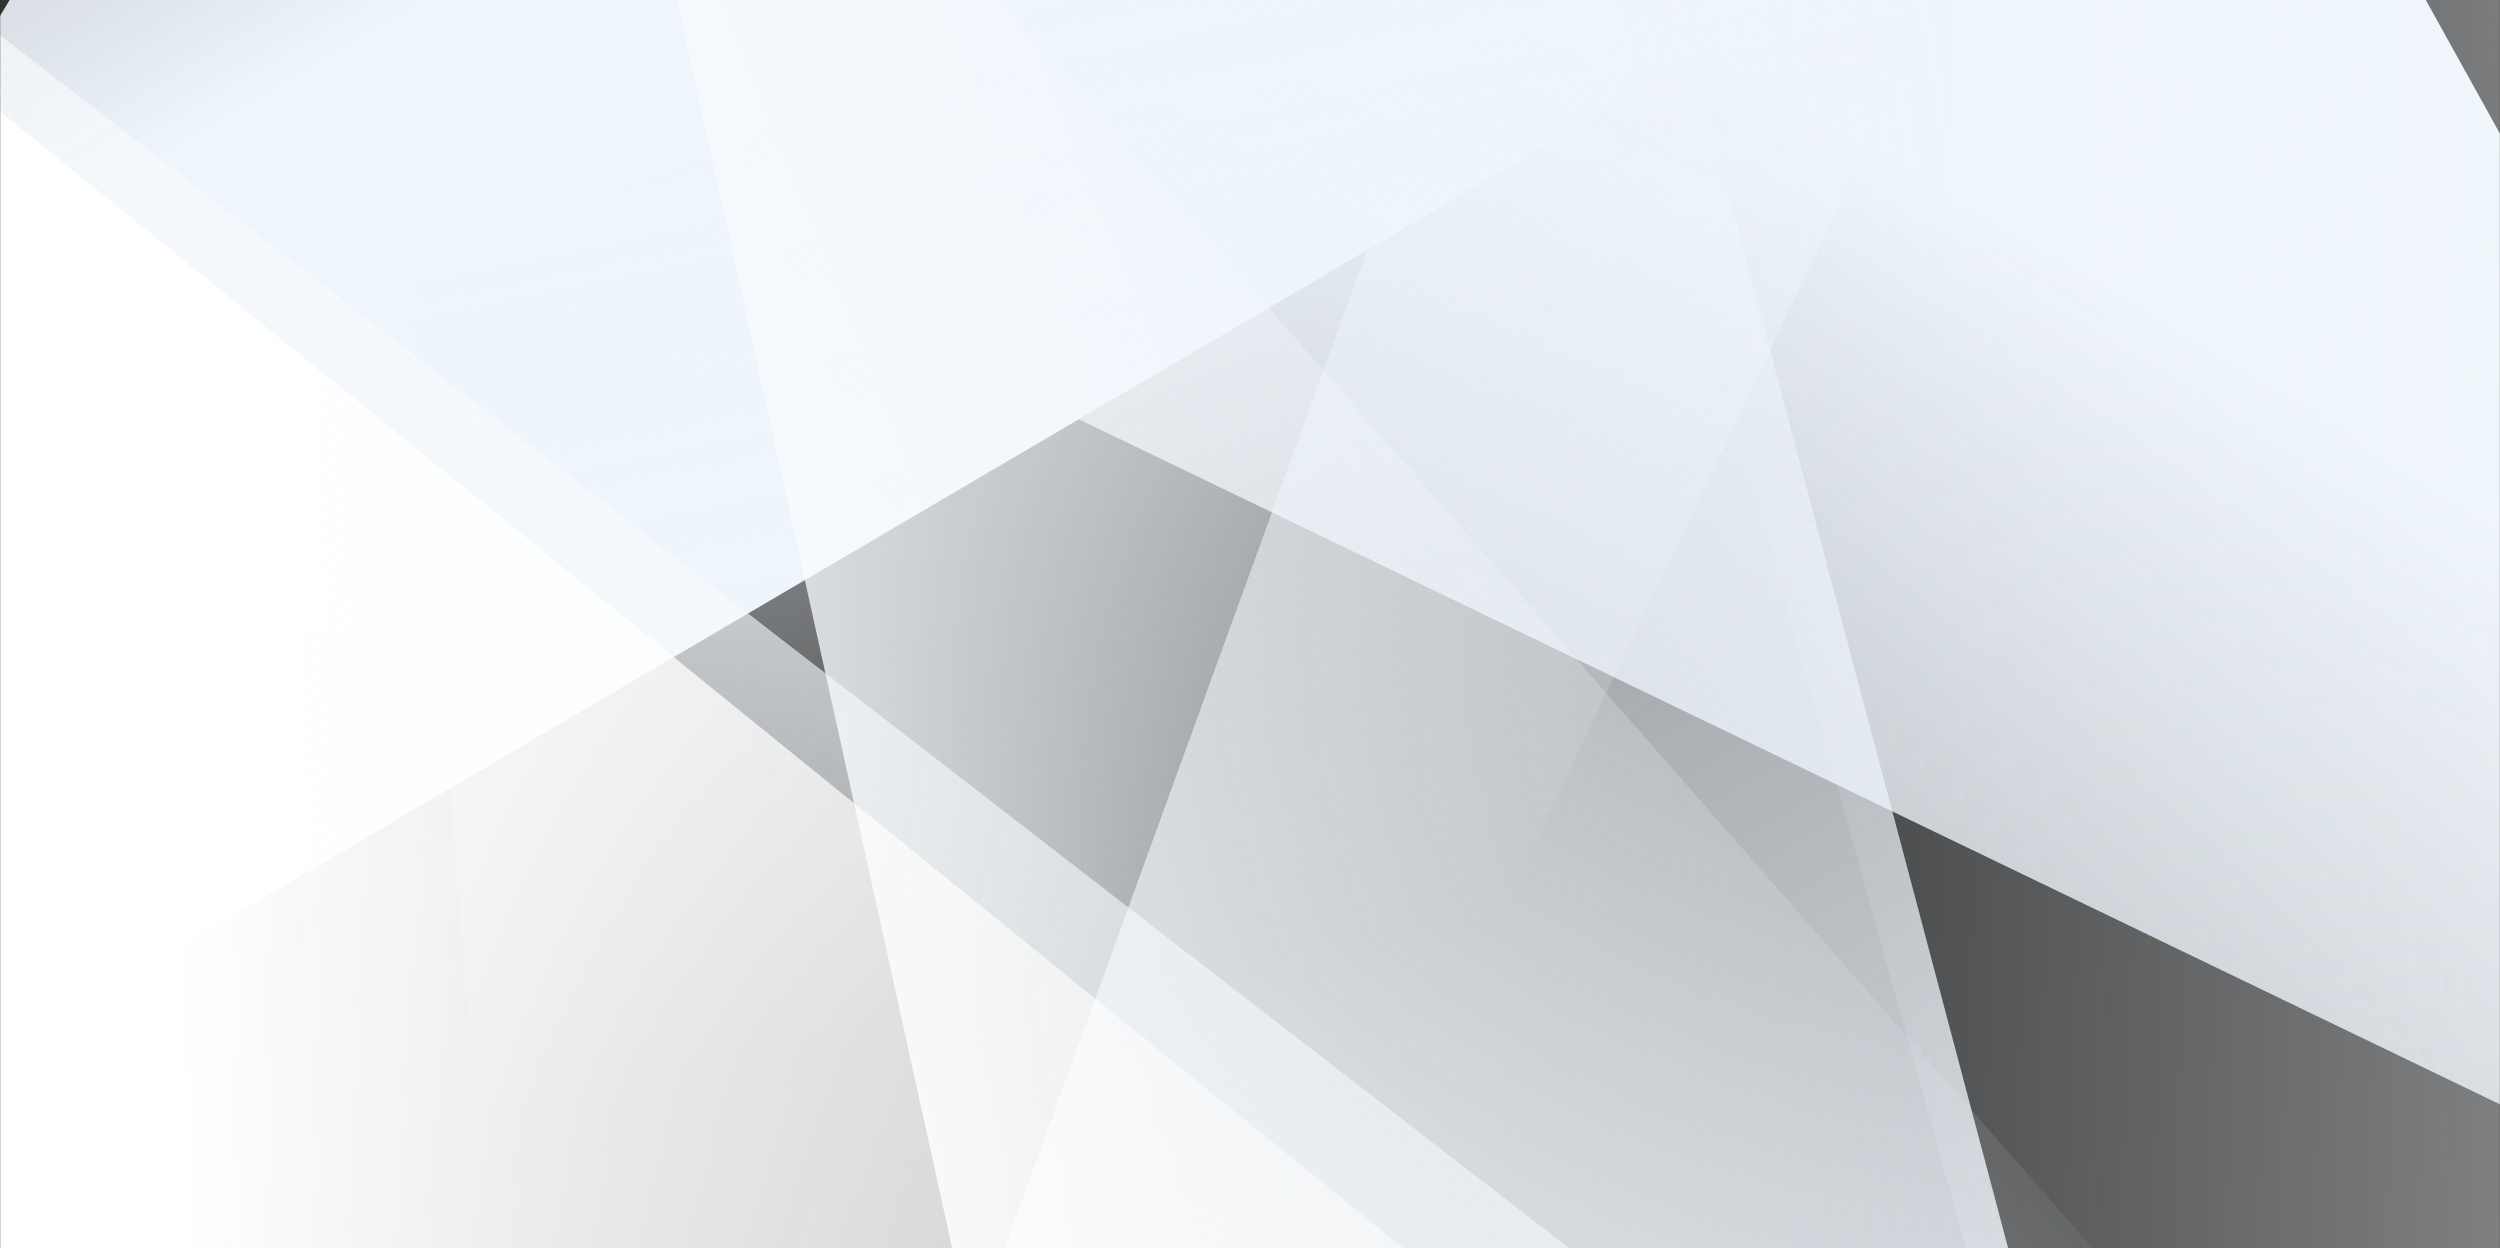 <svg width="1556" height="777" viewBox="0 0 1556 777" fill="none" xmlns="http://www.w3.org/2000/svg">
<rect x="0" y="0" width="1556" height="777" fill="#333333" stroke="none"/>
<mask id="mask0" mask-type="alpha" maskUnits="userSpaceOnUse" x="0" y="-210" width="1557" height="1279">
<path d="M298.092 922.469L0 1069V-210H1556.32V784.819L298.092 922.469Z" fill="#EEF5FB"/>
</mask>
<g mask="url(#mask0)">
<path d="M1308.5 998L986.362 -217L453 1251L1308.5 998Z" fill="url(#paint0_linear)"/>
<path d="M-62.751 691.954L1214.29 -57.691L634.129 -1046L-238.998 407.937L-62.751 691.954Z" fill="url(#paint1_linear)"/>
<path d="M381.998 121.41L1375 -243L2013.5 907.91L381.998 121.41Z" fill="url(#paint2_linear)"/>
<path d="M378.116 1731.96L1347.36 -296L255.115 176.958L378.116 1731.96Z" fill="url(#paint3_linear)"/>
<path d="M1960.4 1537.35L-448.763 -325L176.696 1334.96L1960.4 1537.35Z" fill="url(#paint4_linear)"/>
<path d="M405 -74L771.656 1588.61L1567.5 1079.5L557 -74L405 -74Z" fill="url(#paint5_linear)"/>
<path d="M1917.19 1478.6L2563.62 -45.444L983.476 -84.974L1409.82 1445.07L1917.19 1478.6Z" fill="url(#paint6_linear)"/>
<path d="M1050.28 920.111L-33.76 42L-205.535 716.624L993.999 1164.5L1050.28 920.111Z" fill="url(#paint7_linear)"/>
</g>
<defs>
<linearGradient id="paint0_linear" x1="1422.43" y1="1144.8" x2="291.691" y2="-781.434" gradientUnits="userSpaceOnUse">
<stop stop-color="#EEF5FB"/>
<stop offset="1" stop-color="#EEF5FB" stop-opacity="0"/>
</linearGradient>
<linearGradient id="paint1_linear" x1="767.426" y1="-294.201" x2="187.269" y2="-1282.51" gradientUnits="userSpaceOnUse">
<stop stop-color="#EEF5FB"/>
<stop offset="1" stop-color="#EEF5FB" stop-opacity="0"/>
</linearGradient>
<linearGradient id="paint2_linear" x1="1644.59" y1="371.445" x2="832.98" y2="1754.04" gradientUnits="userSpaceOnUse">
<stop stop-color="#EEF5FB"/>
<stop offset="1" stop-color="#EEF5FB" stop-opacity="0"/>
</linearGradient>
<linearGradient id="paint3_linear" x1="294.636" y1="-81.49" x2="446.296" y2="662.797" gradientUnits="userSpaceOnUse">
<stop stop-color="#EEF5FB"/>
<stop offset="1" stop-color="#EEF5FB" stop-opacity="0"/>
</linearGradient>
<linearGradient id="paint4_linear" x1="1829.05" y1="233.311" x2="816.434" y2="2048.47" gradientUnits="userSpaceOnUse">
<stop stop-color="#EEF5FB"/>
<stop offset="0" stop-color="#FDFEFF"/>
<stop offset="1" stop-color="#EEF5FB" stop-opacity="0"/>
</linearGradient>
<linearGradient id="paint5_linear" x1="468.828" y1="839.611" x2="1251.92" y2="523.001" gradientUnits="userSpaceOnUse">
<stop stop-color="#EEF5FB"/>
<stop offset="0" stop-color="#FDFEFF"/>
<stop offset="1" stop-color="#EEF5FB" stop-opacity="0"/>
</linearGradient>
<linearGradient id="paint6_linear" x1="2530.24" y1="729.072" x2="951.318" y2="661.008" gradientUnits="userSpaceOnUse">
<stop stop-color="#EEF5FB"/>
<stop offset="0" stop-color="#FDFEFF"/>
<stop offset="1" stop-color="#EEF5FB" stop-opacity="0"/>
</linearGradient>
<linearGradient id="paint7_linear" x1="104.37" y1="441.827" x2="810.013" y2="411.916" gradientUnits="userSpaceOnUse">
<stop stop-color="white"/>
<stop offset="1" stop-color="white" stop-opacity="0.49"/>
</linearGradient>
</defs>
</svg>
